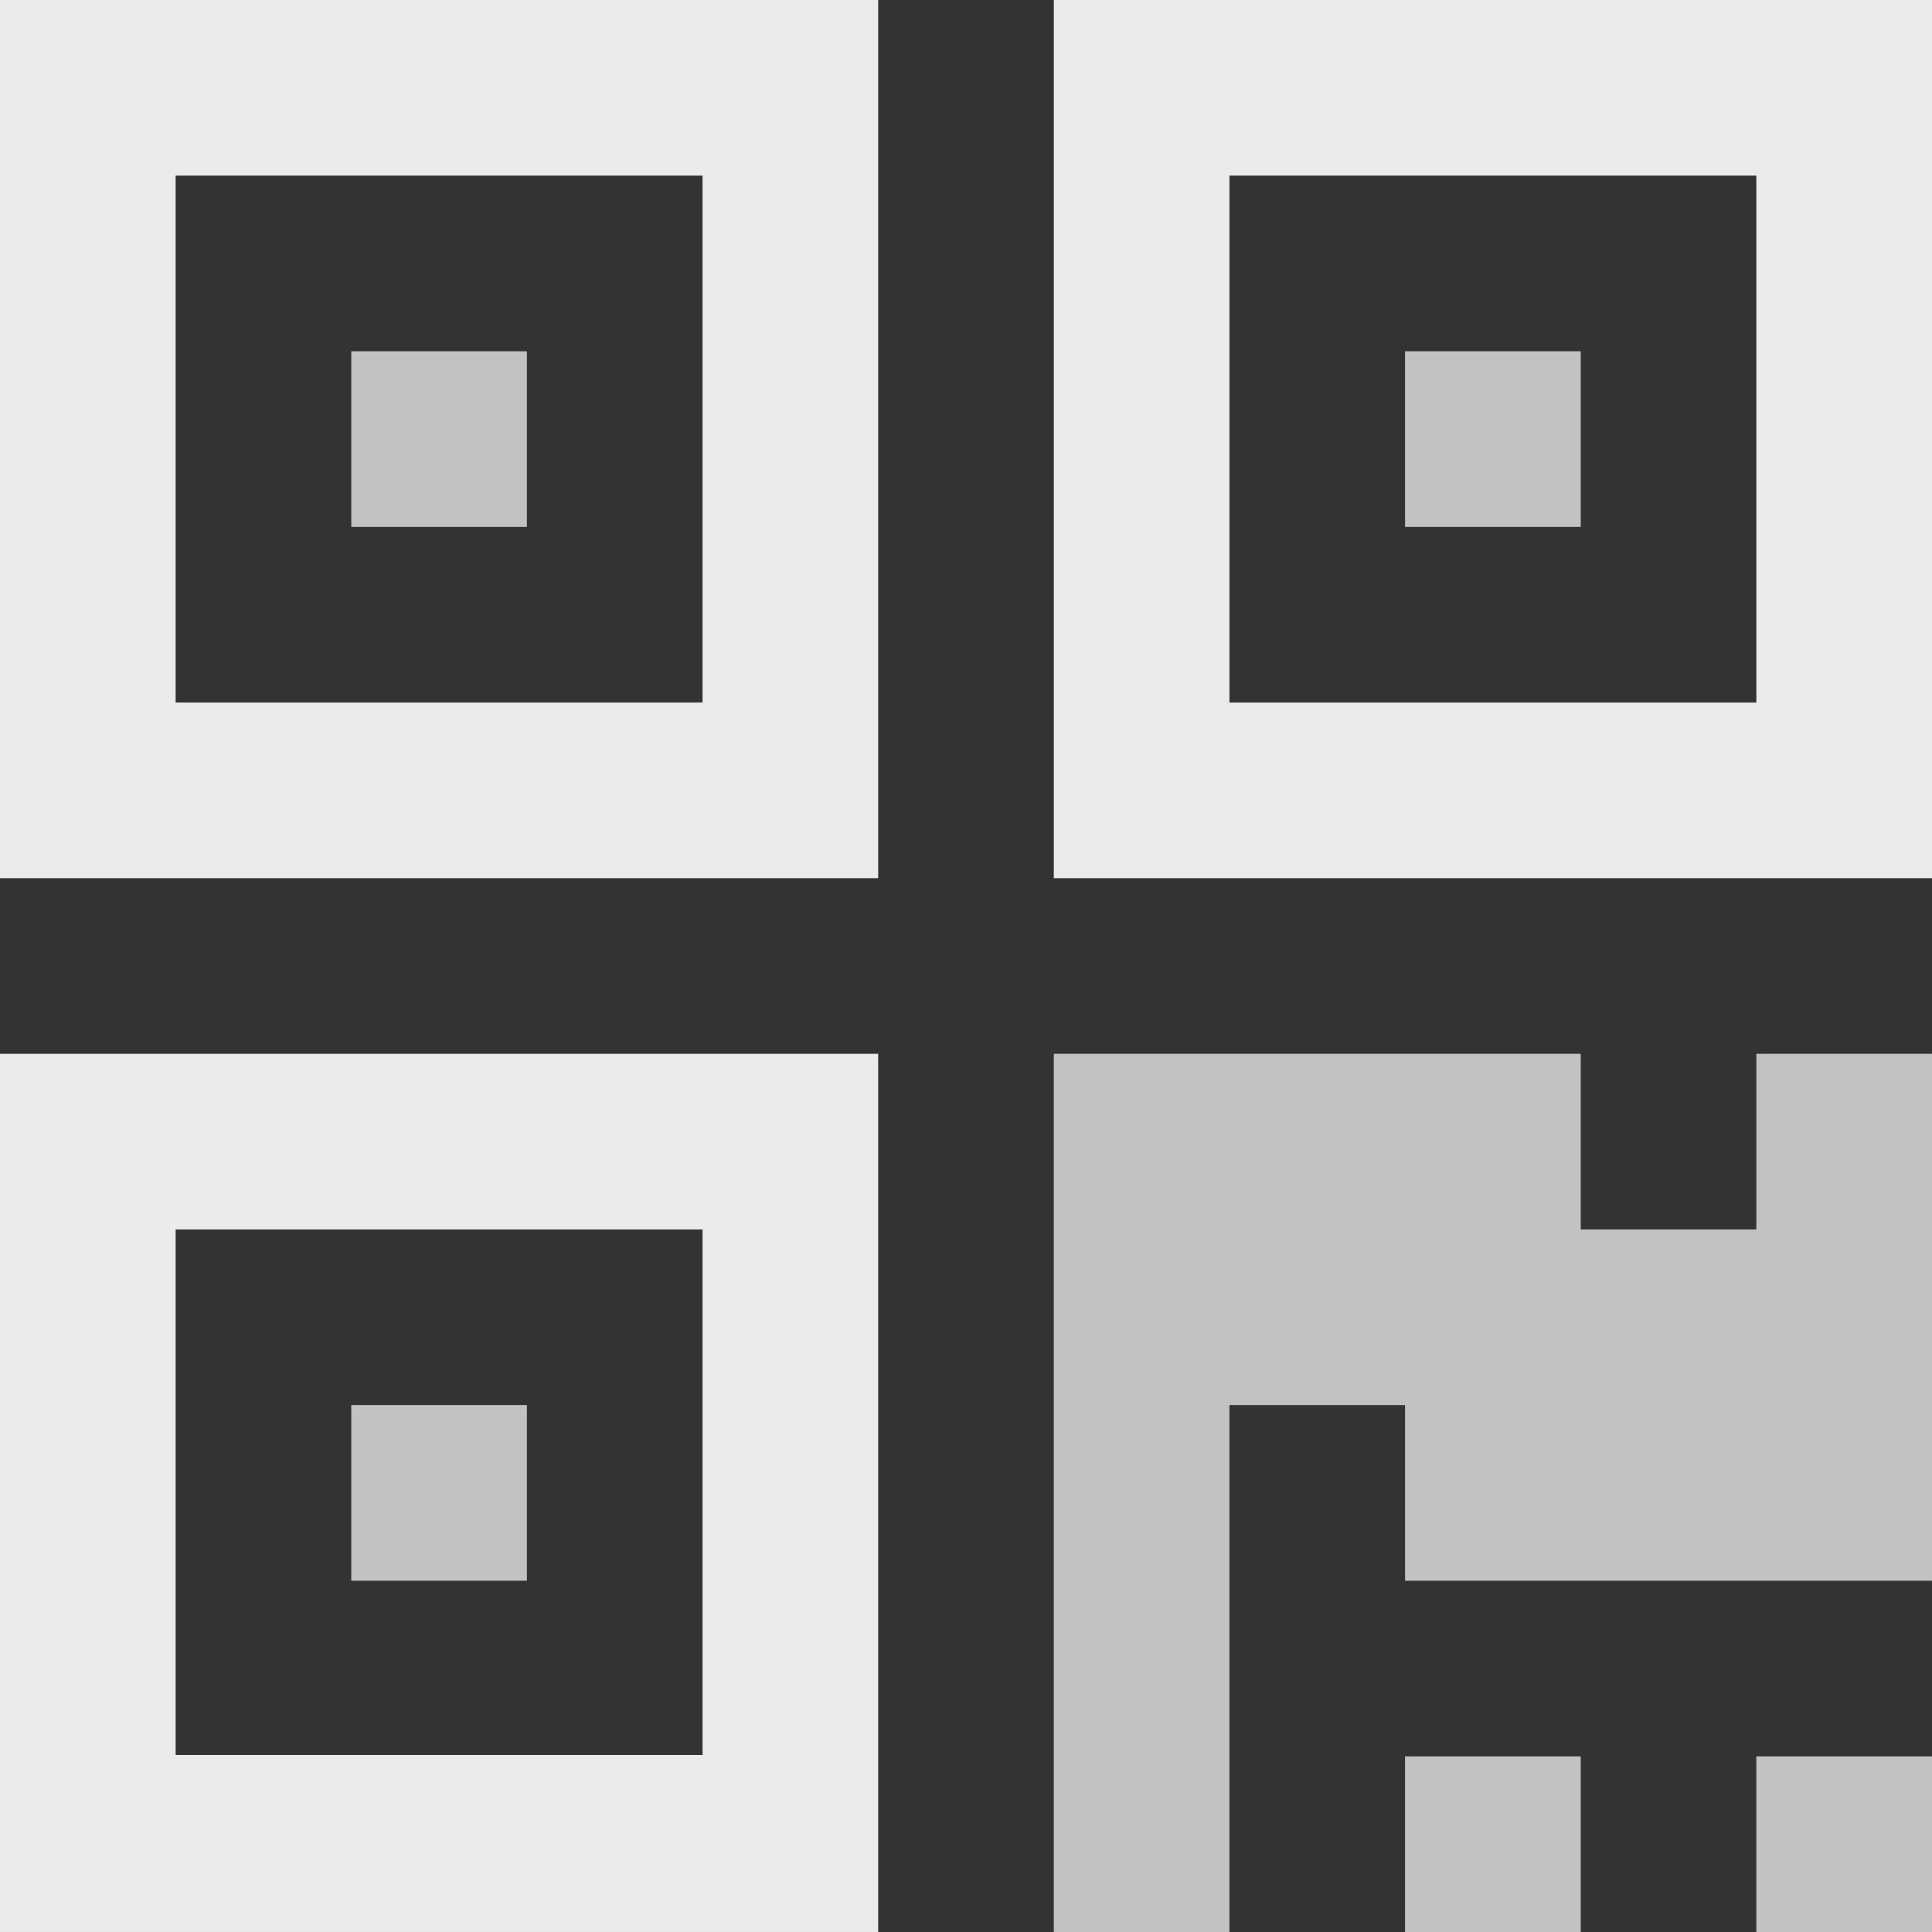 <svg width="320" height="320" viewBox="0 0 320 320" fill="none" xmlns="http://www.w3.org/2000/svg">
<rect x="0" y="0" width="320" height="320" fill="#333333" stroke="none"/>
<g style="mix-blend-mode:color-dodge" opacity="0.9">
<path fill-rule="evenodd" clip-rule="evenodd" d="M0 145.457H145.454V0H0V145.457ZM29.089 29.089H116.362V116.362H29.089V29.089ZM0 319.998H145.454V174.542H0V319.998ZM29.089 203.635H116.362V290.683H29.089V203.635ZM174.542 145.457V0H320V145.457H174.542ZM203.635 116.362H290.907V29.089H203.635V116.362Z" fill="white"/>
</g>
<path opacity="0.7" fill-rule="evenodd" clip-rule="evenodd" d="M87.271 58.181H58.181V87.274H87.271V58.181ZM261.818 203.635H290.907V174.542H319.998V261.818H232.722V232.724H203.635V319.998H174.542V174.542H261.818V203.635ZM58.181 232.724H87.271V261.818H58.181V232.724ZM232.721 290.909H261.819V320H232.721V290.909ZM320 290.909H290.903V320H320V290.909ZM232.721 58.181H261.819V87.274H232.721V58.181Z" fill="white"/>
</svg>
